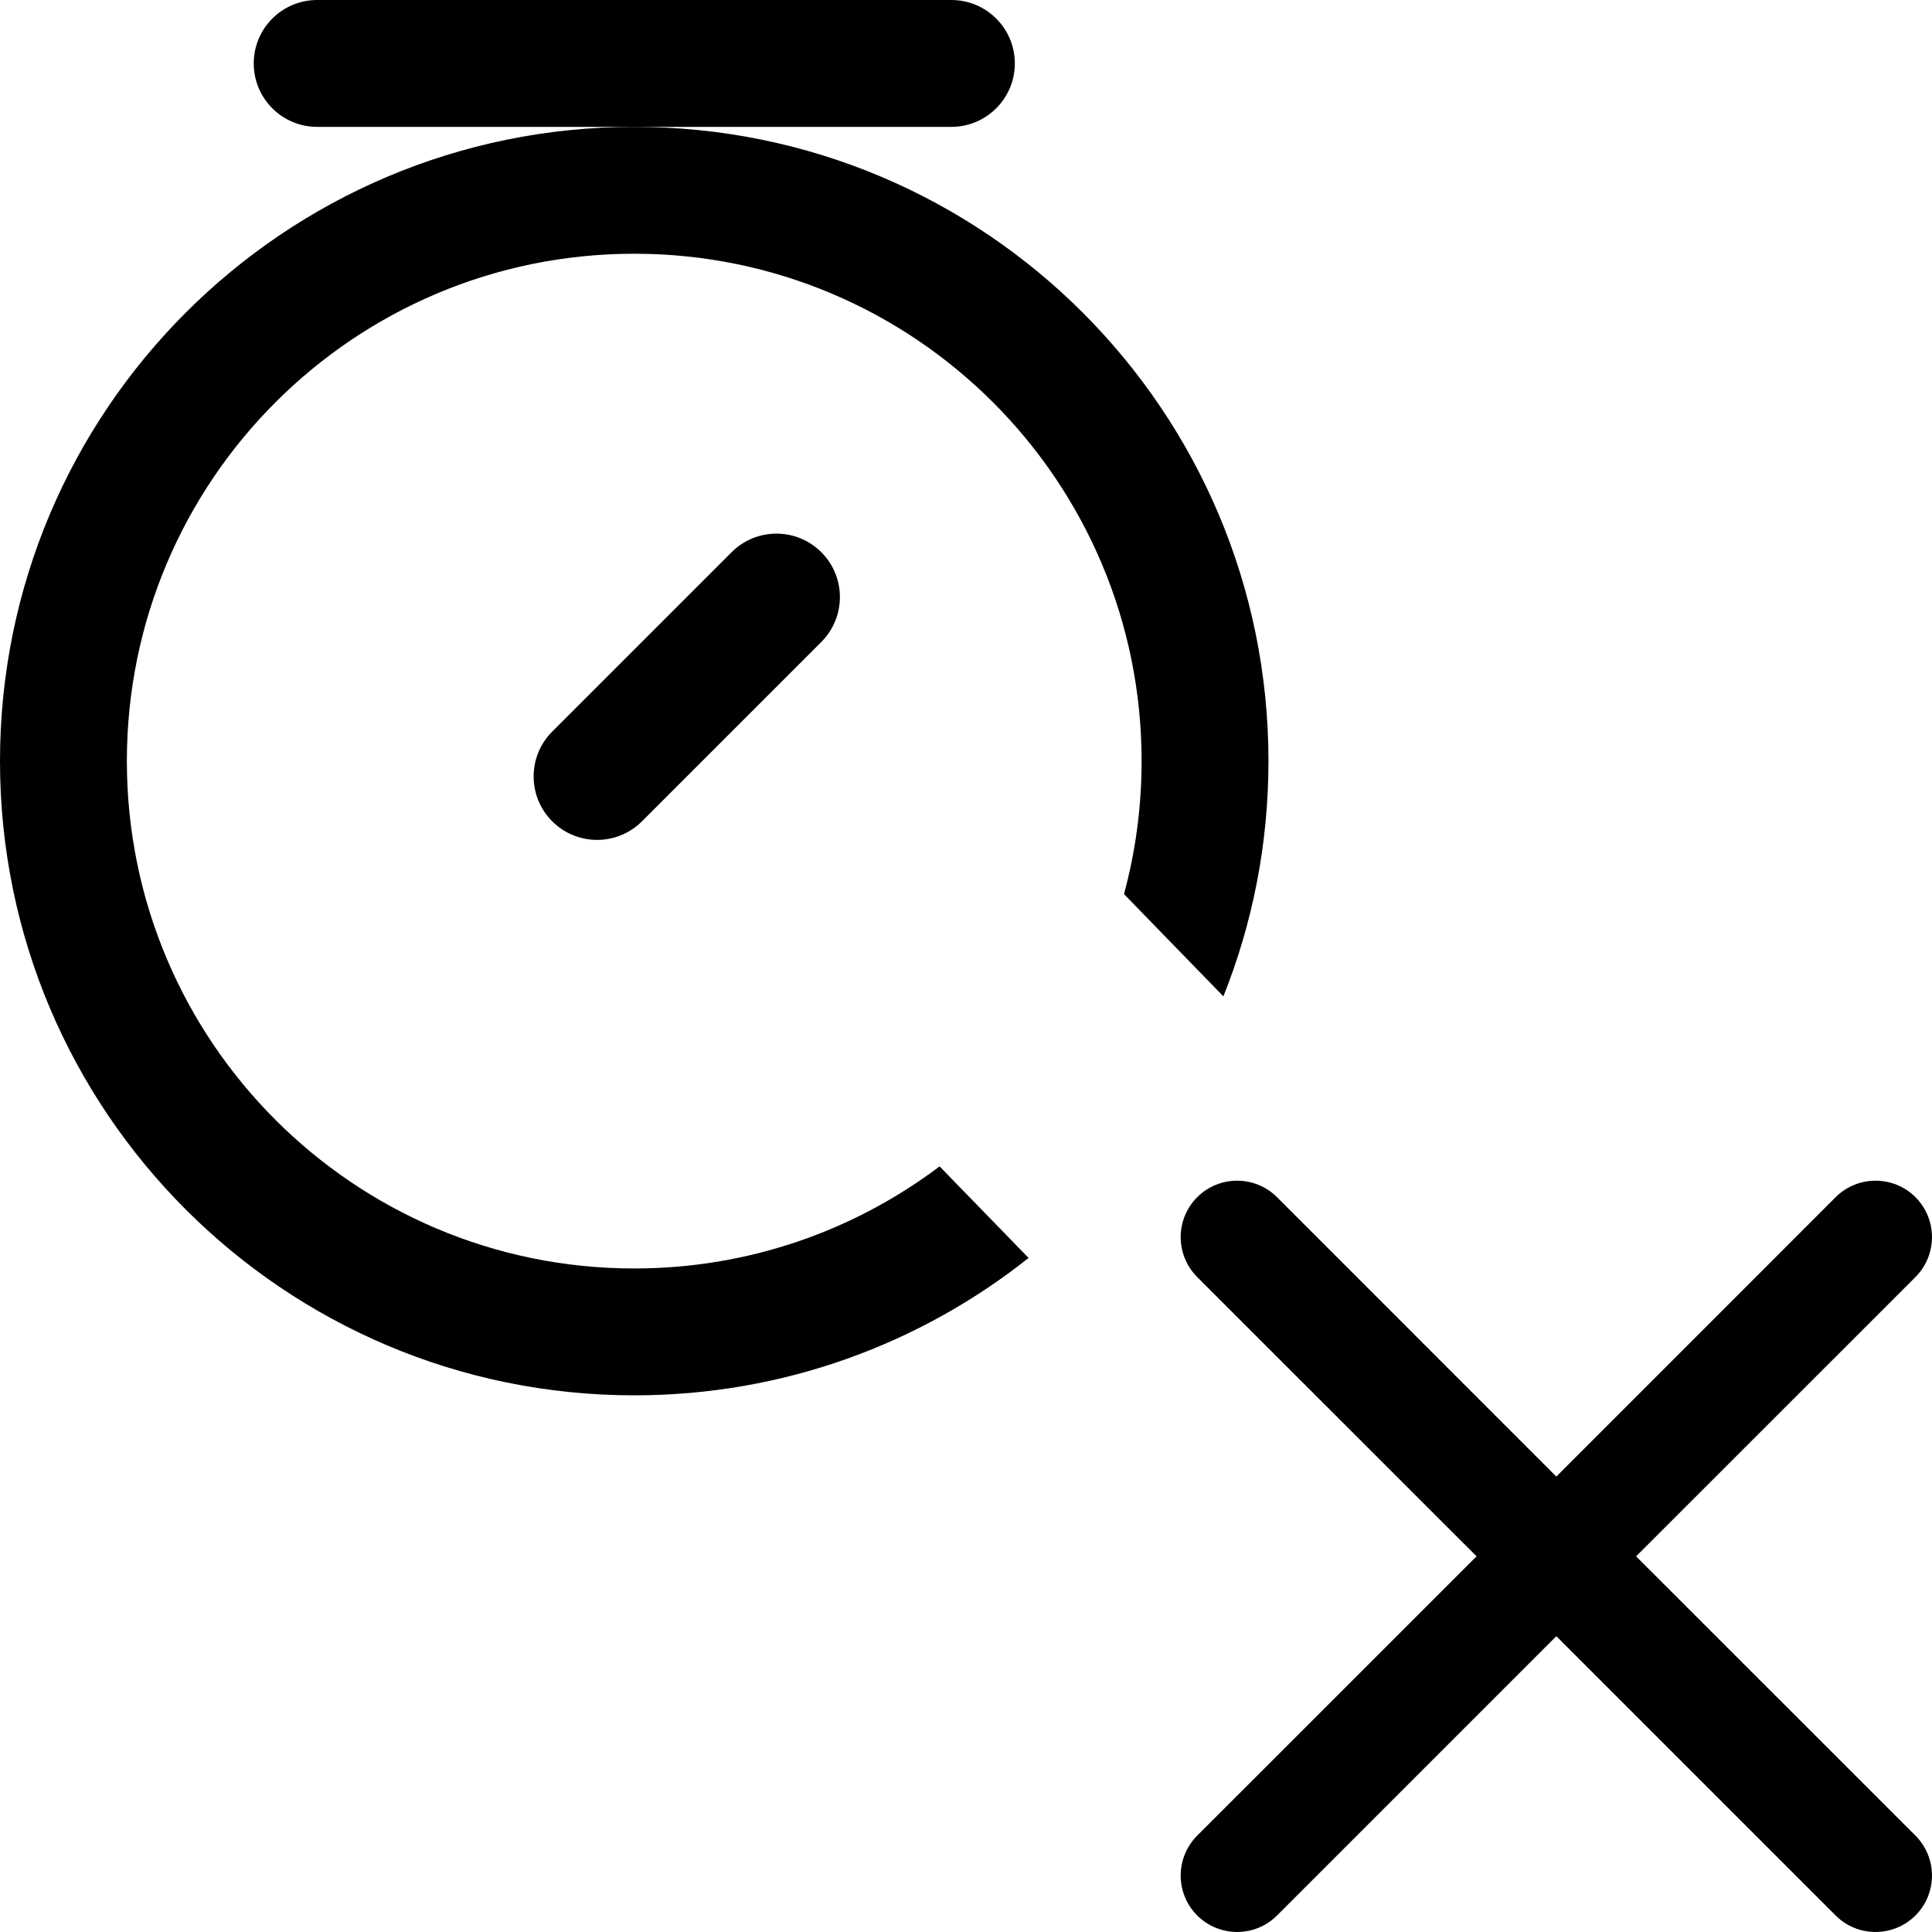 <svg width="18" height="18" viewBox="0 0 18 18" fill="none" xmlns="http://www.w3.org/2000/svg">
<g clip-path="url(#clip0_15012_108806)">
<path d="M11.898 11.154C11.692 10.949 11.359 10.949 11.154 11.154C10.949 11.359 10.949 11.692 11.154 11.898L13.757 14.5L11.154 17.102C10.949 17.308 10.949 17.641 11.154 17.846C11.36 18.051 11.693 18.051 11.898 17.846L14.5 15.244L17.102 17.846C17.307 18.051 17.64 18.051 17.846 17.846C18.051 17.641 18.051 17.308 17.846 17.102L15.243 14.5L17.846 11.898C18.051 11.692 18.051 11.359 17.846 11.154C17.641 10.949 17.308 10.949 17.102 11.154L14.5 13.757L11.898 11.154Z" fill="black"/>
<path d="M2.364 0.591C2.364 0.265 2.628 0 2.955 0H8.864C9.19 0 9.455 0.265 9.455 0.591C9.455 0.917 9.19 1.182 8.864 1.182H5.909H2.955C2.628 1.182 2.364 0.917 2.364 0.591Z" fill="black"/>
<path d="M11.398 9.283C11.669 8.605 11.818 7.865 11.818 7.091C11.818 3.827 9.173 1.182 5.909 1.182C2.646 1.182 0 3.827 0 7.091C0 10.354 2.646 13 5.909 13C7.298 13 8.574 12.521 9.583 11.72L8.754 10.867C7.962 11.464 6.977 11.818 5.909 11.818C3.298 11.818 1.182 9.702 1.182 7.091C1.182 4.48 3.298 2.364 5.909 2.364C8.52 2.364 10.636 4.48 10.636 7.091C10.636 7.52 10.579 7.935 10.472 8.33L11.398 9.283Z" fill="black"/>
<path d="M7.652 5.145C7.421 4.914 7.047 4.914 6.816 5.145L5.145 6.816C4.914 7.047 4.914 7.421 5.145 7.652C5.376 7.883 5.75 7.883 5.981 7.652L7.652 5.981C7.883 5.75 7.883 5.376 7.652 5.145Z" fill="black"/>
</g>
<defs>
<clipPath id="clip0_15012_108806">
<rect width="18" height="18" fill="white"/>
</clipPath>
</defs>
</svg>
